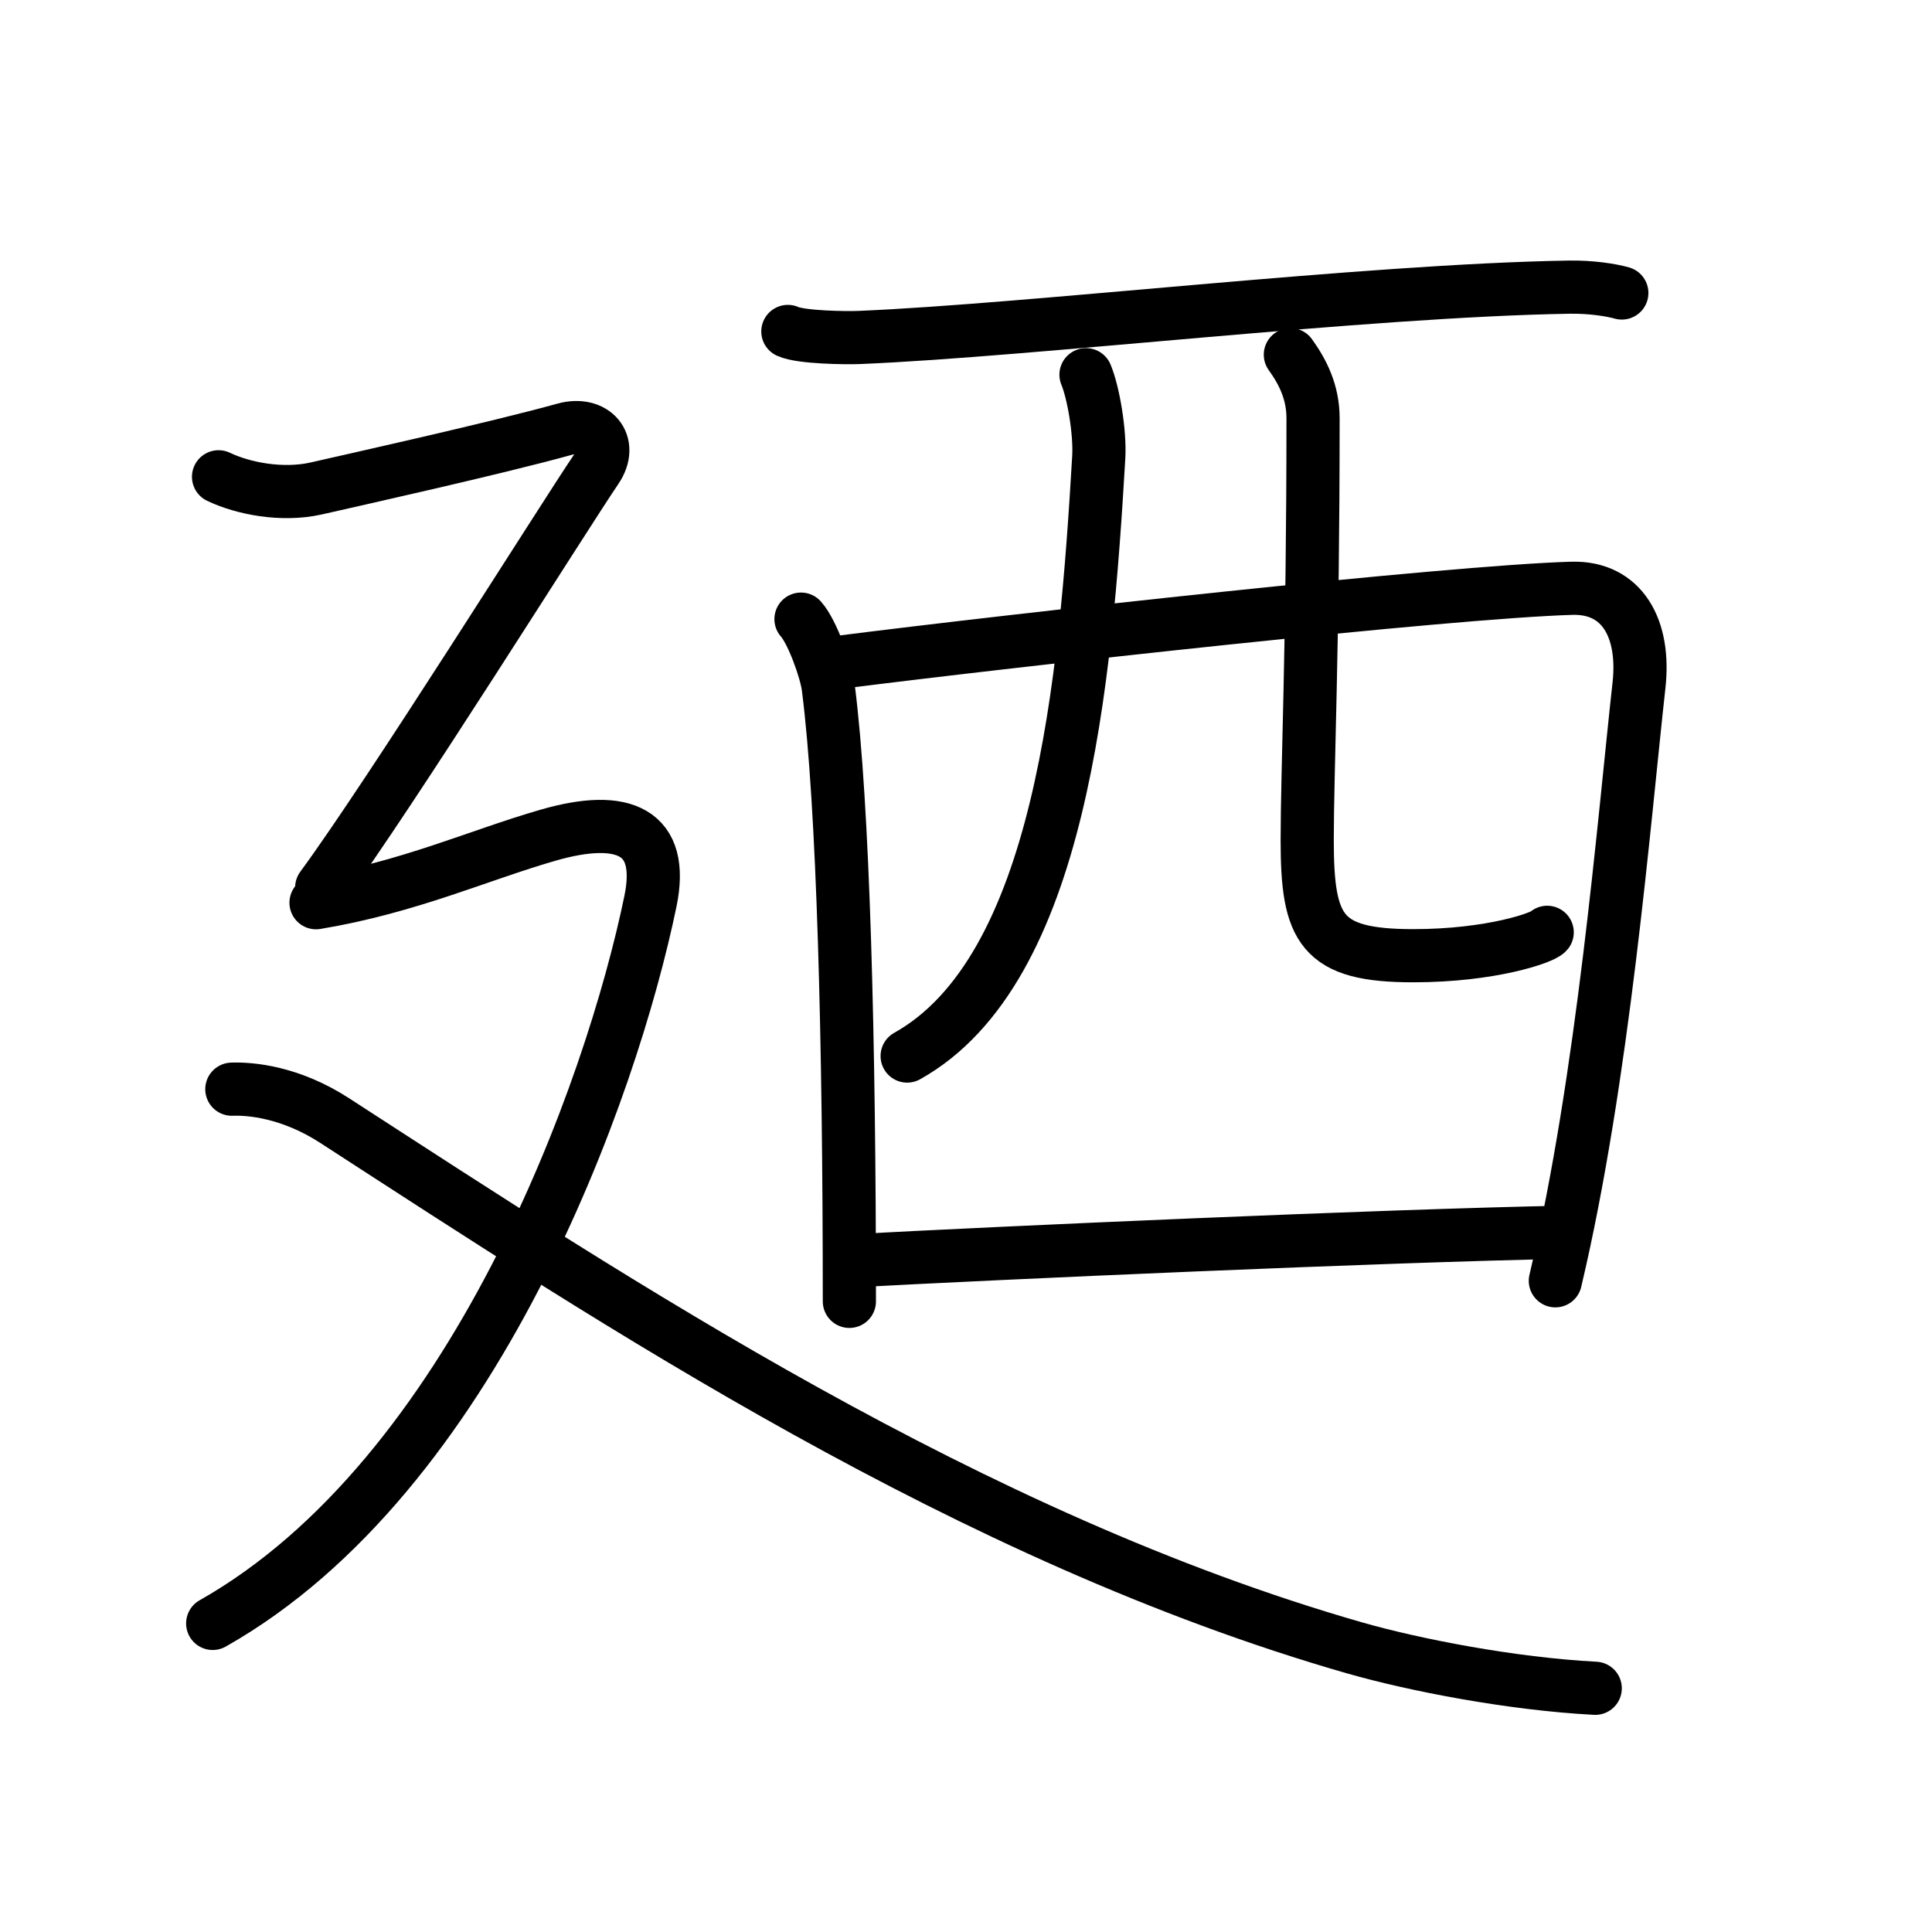 <svg xmlns="http://www.w3.org/2000/svg" width="109" height="109" viewBox="0 0 109 109"><g xmlns:kvg="http://kanjivg.tagaini.net" id="kvg:StrokePaths_05efc" style="fill:none;stroke:#000000;stroke-width:3;stroke-linecap:round;stroke-linejoin:round;"><g id="kvg:05efc" kvg:element="&#24316;"><g id="kvg:05efc-g1" kvg:element="&#35199;" kvg:variant="true" kvg:original="&#35198;"><path id="kvg:05efc-s1" kvg:type="&#12752;" d="M44.45,18.7c0.73,0.34,3.29,0.37,4.02,0.34c9.67-0.4,28.53-2.65,40.07-2.84c1.22-0.02,2.36,0.16,2.96,0.33"/><path id="kvg:05efc-s2" kvg:type="&#12753;" d="M45.19,34.93c0.63,0.69,1.43,2.93,1.54,3.85c0.85,6.62,1.19,19.97,1.19,34.64"/><path id="kvg:05efc-s3" kvg:type="&#12757;a" d="M47.24,37.38c10.12-1.29,34.54-3.99,41.44-4.19c2.86-0.08,4.14,2.3,3.79,5.46c-0.85,7.67-2.01,22.17-4.72,33.61"/><path id="kvg:05efc-s4" kvg:type="&#12754;" d="M61.27,21.14c0.42,1.01,0.8,3.24,0.72,4.65c-0.74,12.66-2.14,28.95-10.81,33.79"/><path id="kvg:05efc-s5" kvg:type="&#12767;a" d="M72.8,20.01c0.69,0.96,1.28,2.1,1.28,3.59c0,13-0.33,19.87-0.33,23.8c0,5.05,0.77,6.52,5.98,6.52c4.41,0,7.31-1.02,7.56-1.32"/><path id="kvg:05efc-s6" kvg:type="&#12752;a" d="M47.97,71.14c8.49-0.46,30-1.42,40.32-1.62"/></g><g id="kvg:05efc-g2" kvg:element="&#24308;" kvg:position="nyo" kvg:radical="general"><path id="kvg:05efc-s7" kvg:type="&#12743;" d="M12.33,26.9c1.38,0.66,3.58,1.09,5.5,0.66c1.93-0.44,10.2-2.28,14.01-3.34c1.66-0.46,2.79,0.79,1.8,2.25c-1.89,2.79-11.63,18.35-15.49,23.6"/><path id="kvg:05efc-s8" kvg:type="&#12743;a" d="M17.83,50.93c5.23-0.87,9.17-2.68,13.09-3.81c4.3-1.24,6.58-0.19,5.78,3.71C34.5,61.5,26.75,83.25,12,91.59"/><path id="kvg:05efc-s9" kvg:type="&#12751;" d="M13.08,61.45c1.04-0.04,3.3,0.15,5.8,1.77C34.75,73.5,54.75,86.75,76.42,92.97C79.77,93.93,85.25,95,90,95.25"/></g></g></g></svg>